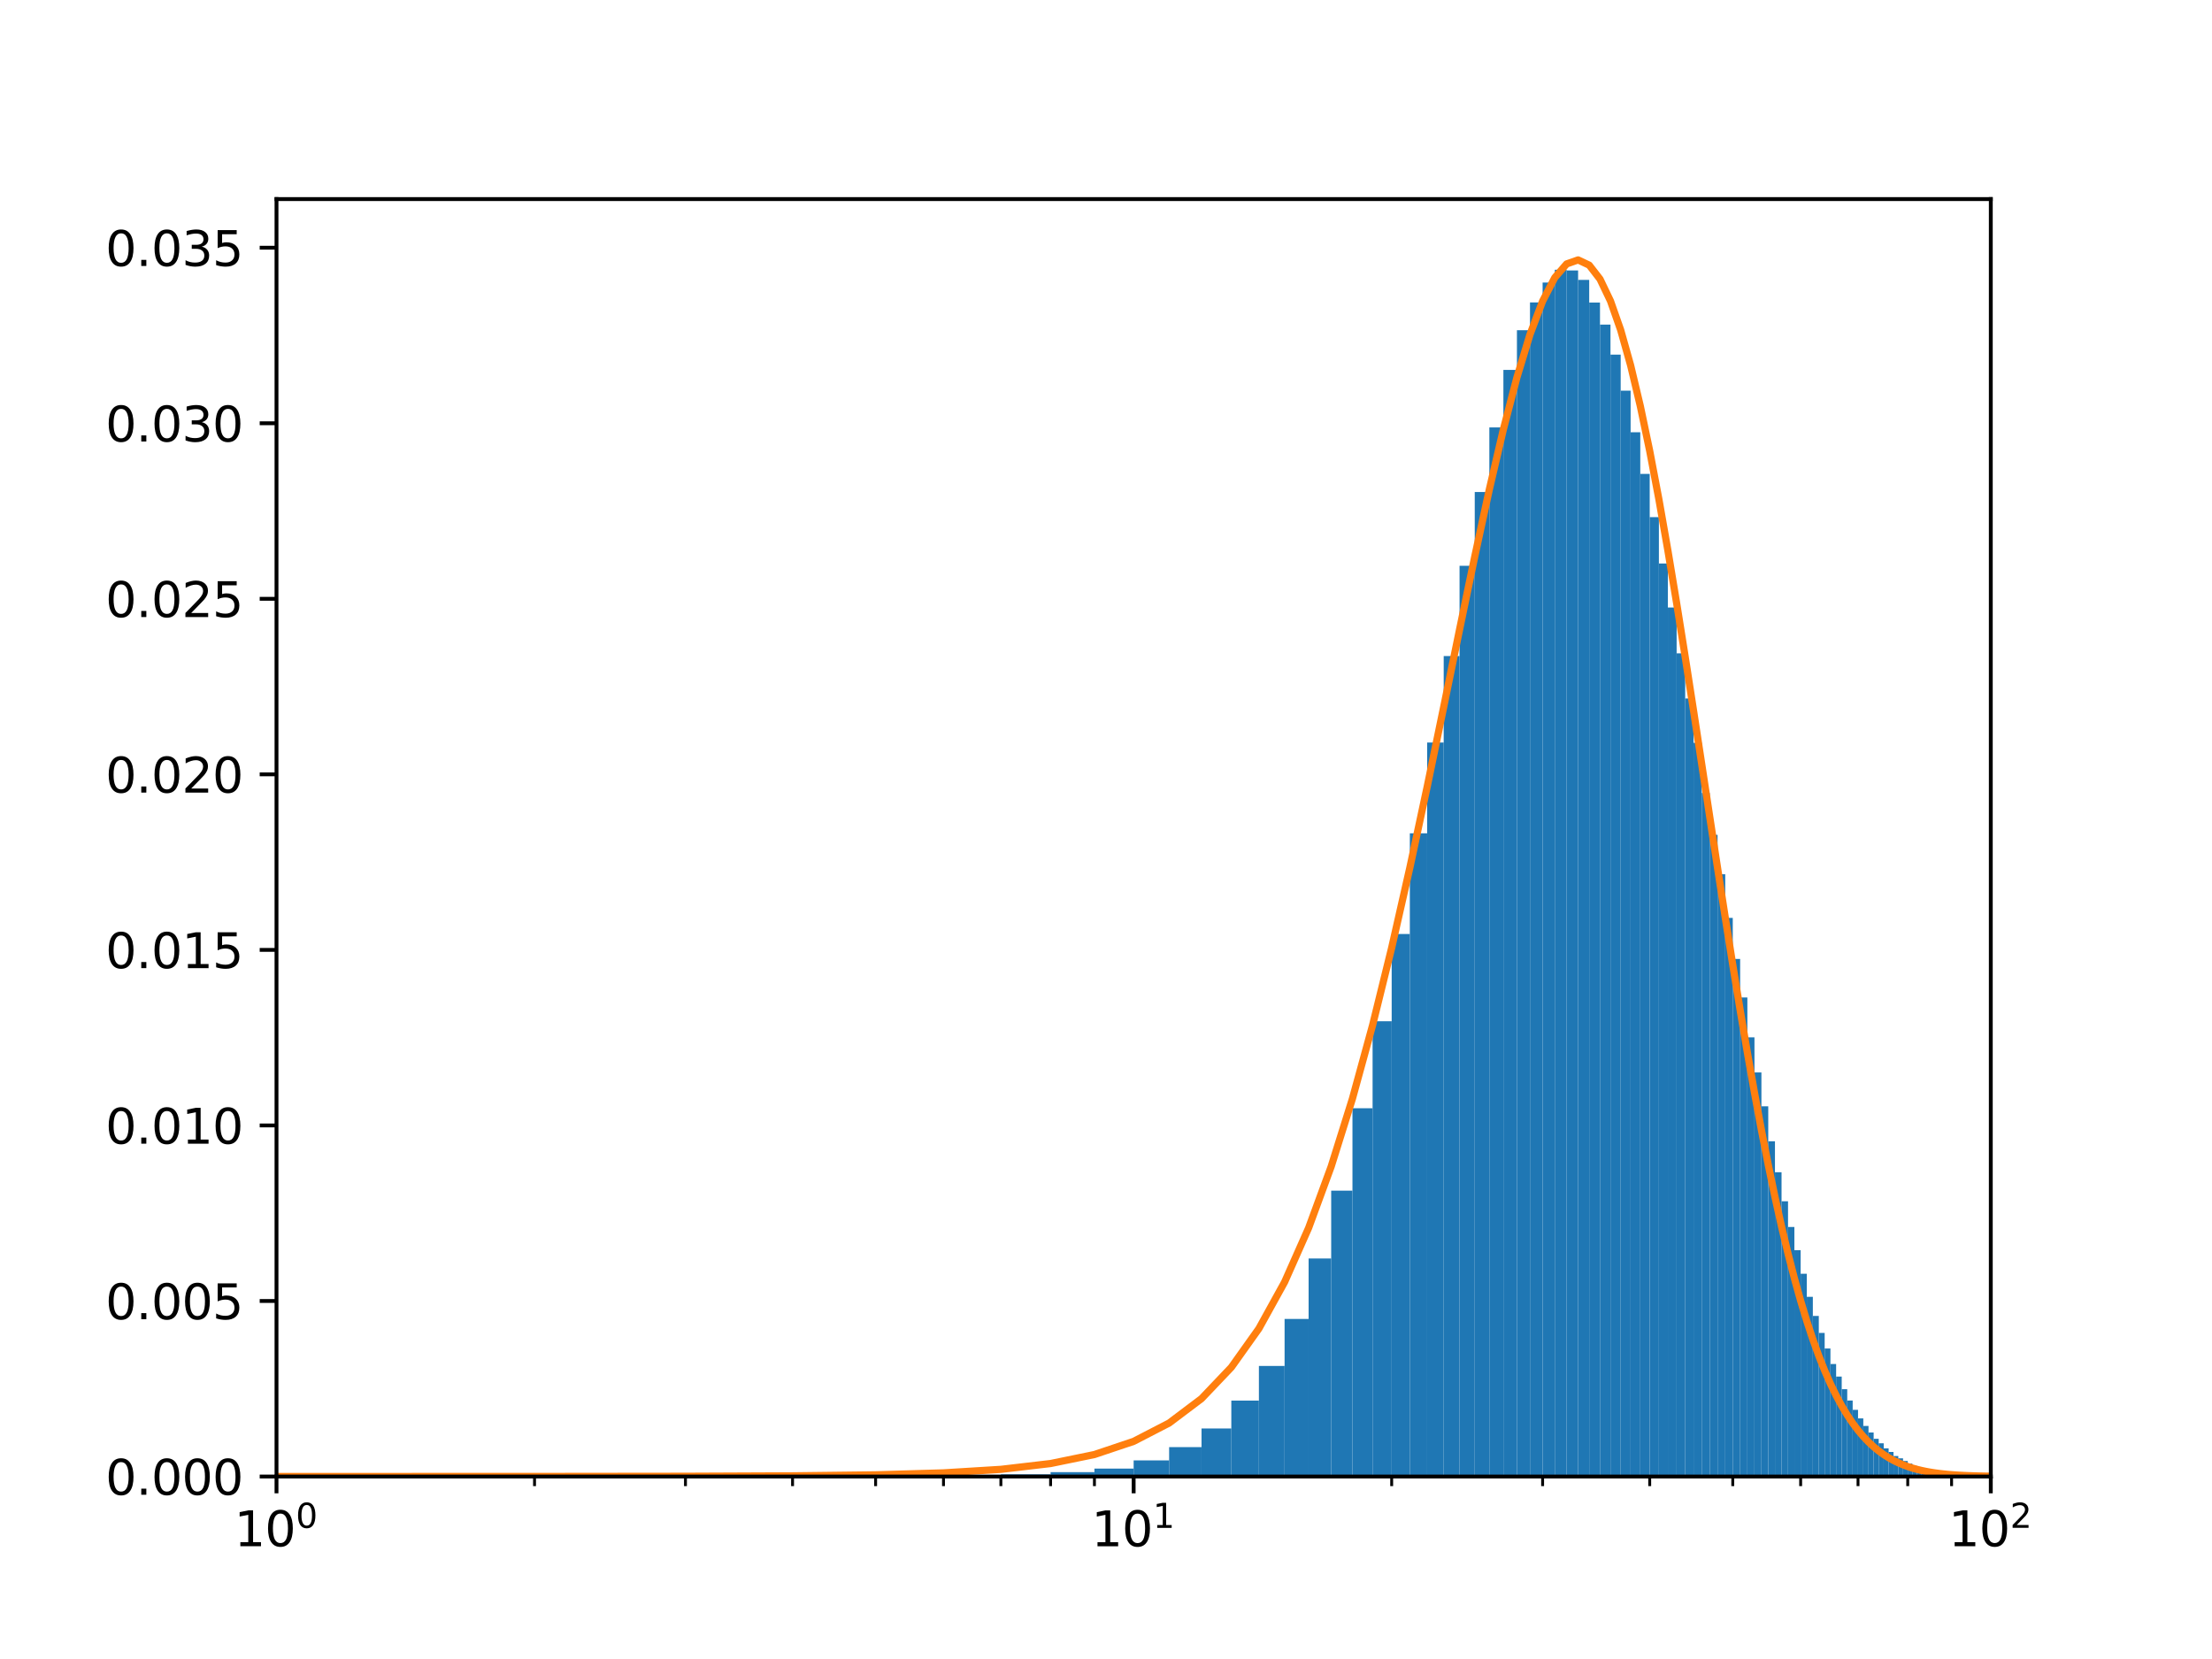 <?xml version="1.0" encoding="utf-8" standalone="no"?>
<!DOCTYPE svg PUBLIC "-//W3C//DTD SVG 1.1//EN"
  "http://www.w3.org/Graphics/SVG/1.1/DTD/svg11.dtd">
<svg height="345.6pt" version="1.1" viewBox="0 0 460.8 345.6" width="460.8pt" xmlns="http://www.w3.org/2000/svg" xmlns:xlink="http://www.w3.org/1999/xlink">
 <defs>
  <style type="text/css">*{stroke-linecap:butt;stroke-linejoin:round;}</style>
 </defs>
 <g id="figure_1">
  <g id="patch_1">
   <path d="M 0 345.6 
L 460.8 345.6 
L 460.8 0 
L 0 0 
z
" style="fill:#ffffff;"/>
  </g>
  <g id="axes_1">
   <g id="patch_2">
    <path d="M 57.6 307.584 
L 414.72 307.584 
L 414.72 41.472 
L 57.6 41.472 
z
" style="fill:#ffffff;"/>
   </g>
   <g id="patch_3">
    <path clip-path="url(#p3ab8bb7beb)" d="M 142.795 307.584 
L 165.104 307.584 
L 165.104 307.581 
L 142.795 307.581 
z
" style="fill:#1f77b4;"/>
   </g>
   <g id="patch_4">
    <path clip-path="url(#p3ab8bb7beb)" d="M 165.104 307.584 
L 182.408 307.584 
L 182.408 307.562 
L 165.104 307.562 
z
" style="fill:#1f77b4;"/>
   </g>
   <g id="patch_5">
    <path clip-path="url(#p3ab8bb7beb)" d="M 182.408 307.584 
L 196.547 307.584 
L 196.547 307.519 
L 182.408 307.519 
z
" style="fill:#1f77b4;"/>
   </g>
   <g id="patch_6">
    <path clip-path="url(#p3ab8bb7beb)" d="M 196.547 307.584 
L 208.501 307.584 
L 208.501 307.373 
L 196.547 307.373 
z
" style="fill:#1f77b4;"/>
   </g>
   <g id="patch_7">
    <path clip-path="url(#p3ab8bb7beb)" d="M 208.501 307.584 
L 218.856 307.584 
L 218.856 307.141 
L 208.501 307.141 
z
" style="fill:#1f77b4;"/>
   </g>
   <g id="patch_8">
    <path clip-path="url(#p3ab8bb7beb)" d="M 218.856 307.584 
L 227.99 307.584 
L 227.99 306.674 
L 218.856 306.674 
z
" style="fill:#1f77b4;"/>
   </g>
   <g id="patch_9">
    <path clip-path="url(#p3ab8bb7beb)" d="M 227.99 307.584 
L 236.16 307.584 
L 236.16 305.939 
L 227.99 305.939 
z
" style="fill:#1f77b4;"/>
   </g>
   <g id="patch_10">
    <path clip-path="url(#p3ab8bb7beb)" d="M 236.16 307.584 
L 243.551 307.584 
L 243.551 304.23 
L 236.16 304.23 
z
" style="fill:#1f77b4;"/>
   </g>
   <g id="patch_11">
    <path clip-path="url(#p3ab8bb7beb)" d="M 243.551 307.584 
L 250.299 307.584 
L 250.299 301.462 
L 243.551 301.462 
z
" style="fill:#1f77b4;"/>
   </g>
   <g id="patch_12">
    <path clip-path="url(#p3ab8bb7beb)" d="M 250.299 307.584 
L 256.506 307.584 
L 256.506 297.58 
L 250.299 297.58 
z
" style="fill:#1f77b4;"/>
   </g>
   <g id="patch_13">
    <path clip-path="url(#p3ab8bb7beb)" d="M 256.506 307.584 
L 262.253 307.584 
L 262.253 291.762 
L 256.506 291.762 
z
" style="fill:#1f77b4;"/>
   </g>
   <g id="patch_14">
    <path clip-path="url(#p3ab8bb7beb)" d="M 262.253 307.584 
L 267.603 307.584 
L 267.603 284.548 
L 262.253 284.548 
z
" style="fill:#1f77b4;"/>
   </g>
   <g id="patch_15">
    <path clip-path="url(#p3ab8bb7beb)" d="M 267.603 307.584 
L 272.608 307.584 
L 272.608 274.766 
L 267.603 274.766 
z
" style="fill:#1f77b4;"/>
   </g>
   <g id="patch_16">
    <path clip-path="url(#p3ab8bb7beb)" d="M 272.608 307.584 
L 277.309 307.584 
L 277.309 262.161 
L 272.608 262.161 
z
" style="fill:#1f77b4;"/>
   </g>
   <g id="patch_17">
    <path clip-path="url(#p3ab8bb7beb)" d="M 277.309 307.584 
L 281.741 307.584 
L 281.741 248.029 
L 277.309 248.029 
z
" style="fill:#1f77b4;"/>
   </g>
   <g id="patch_18">
    <path clip-path="url(#p3ab8bb7beb)" d="M 281.741 307.584 
L 285.934 307.584 
L 285.934 230.872 
L 281.741 230.872 
z
" style="fill:#1f77b4;"/>
   </g>
   <g id="patch_19">
    <path clip-path="url(#p3ab8bb7beb)" d="M 285.934 307.584 
L 289.912 307.584 
L 289.912 212.741 
L 285.934 212.741 
z
" style="fill:#1f77b4;"/>
   </g>
   <g id="patch_20">
    <path clip-path="url(#p3ab8bb7beb)" d="M 289.912 307.584 
L 293.695 307.584 
L 293.695 194.573 
L 289.912 194.573 
z
" style="fill:#1f77b4;"/>
   </g>
   <g id="patch_21">
    <path clip-path="url(#p3ab8bb7beb)" d="M 293.695 307.584 
L 297.303 307.584 
L 297.303 173.59 
L 293.695 173.59 
z
" style="fill:#1f77b4;"/>
   </g>
   <g id="patch_22">
    <path clip-path="url(#p3ab8bb7beb)" d="M 297.303 307.584 
L 300.75 307.584 
L 300.75 154.678 
L 297.303 154.678 
z
" style="fill:#1f77b4;"/>
   </g>
   <g id="patch_23">
    <path clip-path="url(#p3ab8bb7beb)" d="M 300.75 307.584 
L 304.051 307.584 
L 304.051 136.664 
L 300.75 136.664 
z
" style="fill:#1f77b4;"/>
   </g>
   <g id="patch_24">
    <path clip-path="url(#p3ab8bb7beb)" d="M 304.051 307.584 
L 307.216 307.584 
L 307.216 117.868 
L 304.051 117.868 
z
" style="fill:#1f77b4;"/>
   </g>
   <g id="patch_25">
    <path clip-path="url(#p3ab8bb7beb)" d="M 307.216 307.584 
L 310.258 307.584 
L 310.258 102.494 
L 307.216 102.494 
z
" style="fill:#1f77b4;"/>
   </g>
   <g id="patch_26">
    <path clip-path="url(#p3ab8bb7beb)" d="M 310.258 307.584 
L 313.184 307.584 
L 313.184 89.033 
L 310.258 89.033 
z
" style="fill:#1f77b4;"/>
   </g>
   <g id="patch_27">
    <path clip-path="url(#p3ab8bb7beb)" d="M 313.184 307.584 
L 316.005 307.584 
L 316.005 77.062 
L 313.184 77.062 
z
" style="fill:#1f77b4;"/>
   </g>
   <g id="patch_28">
    <path clip-path="url(#p3ab8bb7beb)" d="M 316.005 307.584 
L 318.726 307.584 
L 318.726 68.792 
L 316.005 68.792 
z
" style="fill:#1f77b4;"/>
   </g>
   <g id="patch_29">
    <path clip-path="url(#p3ab8bb7beb)" d="M 318.726 307.584 
L 321.355 307.584 
L 321.355 62.999 
L 318.726 62.999 
z
" style="fill:#1f77b4;"/>
   </g>
   <g id="patch_30">
    <path clip-path="url(#p3ab8bb7beb)" d="M 321.355 307.584 
L 323.898 307.584 
L 323.898 58.863 
L 321.355 58.863 
z
" style="fill:#1f77b4;"/>
   </g>
   <g id="patch_31">
    <path clip-path="url(#p3ab8bb7beb)" d="M 323.898 307.584 
L 326.36 307.584 
L 326.36 56.19 
L 323.898 56.19 
z
" style="fill:#1f77b4;"/>
   </g>
   <g id="patch_32">
    <path clip-path="url(#p3ab8bb7beb)" d="M 326.36 307.584 
L 328.746 307.584 
L 328.746 56.343 
L 326.36 56.343 
z
" style="fill:#1f77b4;"/>
   </g>
   <g id="patch_33">
    <path clip-path="url(#p3ab8bb7beb)" d="M 328.746 307.584 
L 331.061 307.584 
L 331.061 58.301 
L 328.746 58.301 
z
" style="fill:#1f77b4;"/>
   </g>
   <g id="patch_34">
    <path clip-path="url(#p3ab8bb7beb)" d="M 331.061 307.584 
L 333.309 307.584 
L 333.309 63.02 
L 331.061 63.02 
z
" style="fill:#1f77b4;"/>
   </g>
   <g id="patch_35">
    <path clip-path="url(#p3ab8bb7beb)" d="M 333.309 307.584 
L 335.493 307.584 
L 335.493 67.626 
L 333.309 67.626 
z
" style="fill:#1f77b4;"/>
   </g>
   <g id="patch_36">
    <path clip-path="url(#p3ab8bb7beb)" d="M 335.493 307.584 
L 337.618 307.584 
L 337.618 73.88 
L 335.493 73.88 
z
" style="fill:#1f77b4;"/>
   </g>
   <g id="patch_37">
    <path clip-path="url(#p3ab8bb7beb)" d="M 337.618 307.584 
L 339.686 307.584 
L 339.686 81.389 
L 337.618 81.389 
z
" style="fill:#1f77b4;"/>
   </g>
   <g id="patch_38">
    <path clip-path="url(#p3ab8bb7beb)" d="M 339.686 307.584 
L 341.7 307.584 
L 341.7 90.043 
L 339.686 90.043 
z
" style="fill:#1f77b4;"/>
   </g>
   <g id="patch_39">
    <path clip-path="url(#p3ab8bb7beb)" d="M 341.7 307.584 
L 343.664 307.584 
L 343.664 98.728 
L 341.7 98.728 
z
" style="fill:#1f77b4;"/>
   </g>
   <g id="patch_40">
    <path clip-path="url(#p3ab8bb7beb)" d="M 343.664 307.584 
L 345.579 307.584 
L 345.579 107.728 
L 343.664 107.728 
z
" style="fill:#1f77b4;"/>
   </g>
   <g id="patch_41">
    <path clip-path="url(#p3ab8bb7beb)" d="M 345.579 307.584 
L 347.447 307.584 
L 347.447 117.391 
L 345.579 117.391 
z
" style="fill:#1f77b4;"/>
   </g>
   <g id="patch_42">
    <path clip-path="url(#p3ab8bb7beb)" d="M 347.447 307.584 
L 349.272 307.584 
L 349.272 126.555 
L 347.447 126.555 
z
" style="fill:#1f77b4;"/>
   </g>
   <g id="patch_43">
    <path clip-path="url(#p3ab8bb7beb)" d="M 349.272 307.584 
L 351.055 307.584 
L 351.055 136.096 
L 349.272 136.096 
z
" style="fill:#1f77b4;"/>
   </g>
   <g id="patch_44">
    <path clip-path="url(#p3ab8bb7beb)" d="M 351.055 307.584 
L 352.798 307.584 
L 352.798 145.508 
L 351.055 145.508 
z
" style="fill:#1f77b4;"/>
   </g>
   <g id="patch_45">
    <path clip-path="url(#p3ab8bb7beb)" d="M 352.798 307.584 
L 354.502 307.584 
L 354.502 154.742 
L 352.798 154.742 
z
" style="fill:#1f77b4;"/>
   </g>
   <g id="patch_46">
    <path clip-path="url(#p3ab8bb7beb)" d="M 354.502 307.584 
L 356.17 307.584 
L 356.17 165.188 
L 354.502 165.188 
z
" style="fill:#1f77b4;"/>
   </g>
   <g id="patch_47">
    <path clip-path="url(#p3ab8bb7beb)" d="M 356.17 307.584 
L 357.802 307.584 
L 357.802 173.909 
L 356.17 173.909 
z
" style="fill:#1f77b4;"/>
   </g>
   <g id="patch_48">
    <path clip-path="url(#p3ab8bb7beb)" d="M 357.802 307.584 
L 359.401 307.584 
L 359.401 182.12 
L 357.802 182.12 
z
" style="fill:#1f77b4;"/>
   </g>
   <g id="patch_49">
    <path clip-path="url(#p3ab8bb7beb)" d="M 359.401 307.584 
L 360.968 307.584 
L 360.968 191.217 
L 359.401 191.217 
z
" style="fill:#1f77b4;"/>
   </g>
   <g id="patch_50">
    <path clip-path="url(#p3ab8bb7beb)" d="M 360.968 307.584 
L 362.504 307.584 
L 362.504 199.77 
L 360.968 199.77 
z
" style="fill:#1f77b4;"/>
   </g>
   <g id="patch_51">
    <path clip-path="url(#p3ab8bb7beb)" d="M 362.504 307.584 
L 364.01 307.584 
L 364.01 207.79 
L 362.504 207.79 
z
" style="fill:#1f77b4;"/>
   </g>
   <g id="patch_52">
    <path clip-path="url(#p3ab8bb7beb)" d="M 364.01 307.584 
L 365.487 307.584 
L 365.487 216.093 
L 364.01 216.093 
z
" style="fill:#1f77b4;"/>
   </g>
   <g id="patch_53">
    <path clip-path="url(#p3ab8bb7beb)" d="M 365.487 307.584 
L 366.936 307.584 
L 366.936 223.405 
L 365.487 223.405 
z
" style="fill:#1f77b4;"/>
   </g>
   <g id="patch_54">
    <path clip-path="url(#p3ab8bb7beb)" d="M 366.936 307.584 
L 368.359 307.584 
L 368.359 230.46 
L 366.936 230.46 
z
" style="fill:#1f77b4;"/>
   </g>
   <g id="patch_55">
    <path clip-path="url(#p3ab8bb7beb)" d="M 368.359 307.584 
L 369.756 307.584 
L 369.756 237.749 
L 368.359 237.749 
z
" style="fill:#1f77b4;"/>
   </g>
   <g id="patch_56">
    <path clip-path="url(#p3ab8bb7beb)" d="M 369.756 307.584 
L 371.129 307.584 
L 371.129 244.201 
L 369.756 244.201 
z
" style="fill:#1f77b4;"/>
   </g>
   <g id="patch_57">
    <path clip-path="url(#p3ab8bb7beb)" d="M 371.129 307.584 
L 372.478 307.584 
L 372.478 250.243 
L 371.129 250.243 
z
" style="fill:#1f77b4;"/>
   </g>
   <g id="patch_58">
    <path clip-path="url(#p3ab8bb7beb)" d="M 372.478 307.584 
L 373.803 307.584 
L 373.803 255.609 
L 372.478 255.609 
z
" style="fill:#1f77b4;"/>
   </g>
   <g id="patch_59">
    <path clip-path="url(#p3ab8bb7beb)" d="M 373.803 307.584 
L 375.107 307.584 
L 375.107 260.433 
L 373.803 260.433 
z
" style="fill:#1f77b4;"/>
   </g>
   <g id="patch_60">
    <path clip-path="url(#p3ab8bb7beb)" d="M 375.107 307.584 
L 376.388 307.584 
L 376.388 265.352 
L 375.107 265.352 
z
" style="fill:#1f77b4;"/>
   </g>
   <g id="patch_61">
    <path clip-path="url(#p3ab8bb7beb)" d="M 376.388 307.584 
L 377.649 307.584 
L 377.649 270.152 
L 376.388 270.152 
z
" style="fill:#1f77b4;"/>
   </g>
   <g id="patch_62">
    <path clip-path="url(#p3ab8bb7beb)" d="M 377.649 307.584 
L 378.89 307.584 
L 378.89 274.133 
L 377.649 274.133 
z
" style="fill:#1f77b4;"/>
   </g>
   <g id="patch_63">
    <path clip-path="url(#p3ab8bb7beb)" d="M 378.89 307.584 
L 380.111 307.584 
L 380.111 277.675 
L 378.89 277.675 
z
" style="fill:#1f77b4;"/>
   </g>
   <g id="patch_64">
    <path clip-path="url(#p3ab8bb7beb)" d="M 380.111 307.584 
L 381.314 307.584 
L 381.314 280.911 
L 380.111 280.911 
z
" style="fill:#1f77b4;"/>
   </g>
   <g id="patch_65">
    <path clip-path="url(#p3ab8bb7beb)" d="M 381.314 307.584 
L 382.498 307.584 
L 382.498 284.149 
L 381.314 284.149 
z
" style="fill:#1f77b4;"/>
   </g>
   <g id="patch_66">
    <path clip-path="url(#p3ab8bb7beb)" d="M 382.498 307.584 
L 383.664 307.584 
L 383.664 286.771 
L 382.498 286.771 
z
" style="fill:#1f77b4;"/>
   </g>
   <g id="patch_67">
    <path clip-path="url(#p3ab8bb7beb)" d="M 383.664 307.584 
L 384.813 307.584 
L 384.813 289.389 
L 383.664 289.389 
z
" style="fill:#1f77b4;"/>
   </g>
   <g id="patch_68">
    <path clip-path="url(#p3ab8bb7beb)" d="M 384.813 307.584 
L 385.945 307.584 
L 385.945 291.752 
L 384.813 291.752 
z
" style="fill:#1f77b4;"/>
   </g>
   <g id="patch_69">
    <path clip-path="url(#p3ab8bb7beb)" d="M 385.945 307.584 
L 387.061 307.584 
L 387.061 293.695 
L 385.945 293.695 
z
" style="fill:#1f77b4;"/>
   </g>
   <g id="patch_70">
    <path clip-path="url(#p3ab8bb7beb)" d="M 387.061 307.584 
L 388.161 307.584 
L 388.161 295.474 
L 387.061 295.474 
z
" style="fill:#1f77b4;"/>
   </g>
   <g id="patch_71">
    <path clip-path="url(#p3ab8bb7beb)" d="M 388.161 307.584 
L 389.245 307.584 
L 389.245 297.054 
L 388.161 297.054 
z
" style="fill:#1f77b4;"/>
   </g>
   <g id="patch_72">
    <path clip-path="url(#p3ab8bb7beb)" d="M 389.245 307.584 
L 390.315 307.584 
L 390.315 298.416 
L 389.245 298.416 
z
" style="fill:#1f77b4;"/>
   </g>
   <g id="patch_73">
    <path clip-path="url(#p3ab8bb7beb)" d="M 390.315 307.584 
L 391.37 307.584 
L 391.37 299.732 
L 390.315 299.732 
z
" style="fill:#1f77b4;"/>
   </g>
   <g id="patch_74">
    <path clip-path="url(#p3ab8bb7beb)" d="M 391.37 307.584 
L 392.411 307.584 
L 392.411 300.664 
L 391.37 300.664 
z
" style="fill:#1f77b4;"/>
   </g>
   <g id="patch_75">
    <path clip-path="url(#p3ab8bb7beb)" d="M 392.411 307.584 
L 393.438 307.584 
L 393.438 301.715 
L 392.411 301.715 
z
" style="fill:#1f77b4;"/>
   </g>
   <g id="patch_76">
    <path clip-path="url(#p3ab8bb7beb)" d="M 393.438 307.584 
L 394.452 307.584 
L 394.452 302.465 
L 393.438 302.465 
z
" style="fill:#1f77b4;"/>
   </g>
   <g id="patch_77">
    <path clip-path="url(#p3ab8bb7beb)" d="M 394.452 307.584 
L 395.452 307.584 
L 395.452 303.314 
L 394.452 303.314 
z
" style="fill:#1f77b4;"/>
   </g>
   <g id="patch_78">
    <path clip-path="url(#p3ab8bb7beb)" d="M 395.452 307.584 
L 396.44 307.584 
L 396.44 303.794 
L 395.452 303.794 
z
" style="fill:#1f77b4;"/>
   </g>
   <g id="patch_79">
    <path clip-path="url(#p3ab8bb7beb)" d="M 396.44 307.584 
L 397.416 307.584 
L 397.416 304.355 
L 396.44 304.355 
z
" style="fill:#1f77b4;"/>
   </g>
   <g id="patch_80">
    <path clip-path="url(#p3ab8bb7beb)" d="M 397.416 307.584 
L 398.379 307.584 
L 398.379 304.891 
L 397.416 304.891 
z
" style="fill:#1f77b4;"/>
   </g>
   <g id="patch_81">
    <path clip-path="url(#p3ab8bb7beb)" d="M 398.379 307.584 
L 399.331 307.584 
L 399.331 305.367 
L 398.379 305.367 
z
" style="fill:#1f77b4;"/>
   </g>
   <g id="patch_82">
    <path clip-path="url(#p3ab8bb7beb)" d="M 399.331 307.584 
L 400.271 307.584 
L 400.271 305.663 
L 399.331 305.663 
z
" style="fill:#1f77b4;"/>
   </g>
   <g id="patch_83">
    <path clip-path="url(#p3ab8bb7beb)" d="M 400.271 307.584 
L 401.199 307.584 
L 401.199 305.961 
L 400.271 305.961 
z
" style="fill:#1f77b4;"/>
   </g>
   <g id="patch_84">
    <path clip-path="url(#p3ab8bb7beb)" d="M 401.199 307.584 
L 402.117 307.584 
L 402.117 306.149 
L 401.199 306.149 
z
" style="fill:#1f77b4;"/>
   </g>
   <g id="patch_85">
    <path clip-path="url(#p3ab8bb7beb)" d="M 402.117 307.584 
L 403.024 307.584 
L 403.024 306.442 
L 402.117 306.442 
z
" style="fill:#1f77b4;"/>
   </g>
   <g id="patch_86">
    <path clip-path="url(#p3ab8bb7beb)" d="M 403.024 307.584 
L 403.921 307.584 
L 403.921 306.62 
L 403.024 306.62 
z
" style="fill:#1f77b4;"/>
   </g>
   <g id="patch_87">
    <path clip-path="url(#p3ab8bb7beb)" d="M 403.921 307.584 
L 404.807 307.584 
L 404.807 306.762 
L 403.921 306.762 
z
" style="fill:#1f77b4;"/>
   </g>
   <g id="patch_88">
    <path clip-path="url(#p3ab8bb7beb)" d="M 404.807 307.584 
L 405.683 307.584 
L 405.683 306.895 
L 404.807 306.895 
z
" style="fill:#1f77b4;"/>
   </g>
   <g id="patch_89">
    <path clip-path="url(#p3ab8bb7beb)" d="M 405.683 307.584 
L 406.55 307.584 
L 406.55 306.928 
L 405.683 306.928 
z
" style="fill:#1f77b4;"/>
   </g>
   <g id="patch_90">
    <path clip-path="url(#p3ab8bb7beb)" d="M 406.55 307.584 
L 407.406 307.584 
L 407.406 307.106 
L 406.55 307.106 
z
" style="fill:#1f77b4;"/>
   </g>
   <g id="patch_91">
    <path clip-path="url(#p3ab8bb7beb)" d="M 407.406 307.584 
L 408.254 307.584 
L 408.254 307.178 
L 407.406 307.178 
z
" style="fill:#1f77b4;"/>
   </g>
   <g id="patch_92">
    <path clip-path="url(#p3ab8bb7beb)" d="M 408.254 307.584 
L 409.092 307.584 
L 409.092 307.232 
L 408.254 307.232 
z
" style="fill:#1f77b4;"/>
   </g>
   <g id="patch_93">
    <path clip-path="url(#p3ab8bb7beb)" d="M 409.092 307.584 
L 409.922 307.584 
L 409.922 307.299 
L 409.092 307.299 
z
" style="fill:#1f77b4;"/>
   </g>
   <g id="patch_94">
    <path clip-path="url(#p3ab8bb7beb)" d="M 409.922 307.584 
L 410.742 307.584 
L 410.742 307.353 
L 409.922 307.353 
z
" style="fill:#1f77b4;"/>
   </g>
   <g id="patch_95">
    <path clip-path="url(#p3ab8bb7beb)" d="M 410.742 307.584 
L 411.554 307.584 
L 411.554 307.398 
L 410.742 307.398 
z
" style="fill:#1f77b4;"/>
   </g>
   <g id="patch_96">
    <path clip-path="url(#p3ab8bb7beb)" d="M 411.554 307.584 
L 412.358 307.584 
L 412.358 307.451 
L 411.554 307.451 
z
" style="fill:#1f77b4;"/>
   </g>
   <g id="patch_97">
    <path clip-path="url(#p3ab8bb7beb)" d="M 412.358 307.584 
L 413.153 307.584 
L 413.153 307.453 
L 412.358 307.453 
z
" style="fill:#1f77b4;"/>
   </g>
   <g id="patch_98">
    <path clip-path="url(#p3ab8bb7beb)" d="M 413.153 307.584 
L 413.941 307.584 
L 413.941 307.481 
L 413.153 307.481 
z
" style="fill:#1f77b4;"/>
   </g>
   <g id="patch_99">
    <path clip-path="url(#p3ab8bb7beb)" d="M 413.941 307.584 
L 414.72 307.584 
L 414.72 307.51 
L 413.941 307.51 
z
" style="fill:#1f77b4;"/>
   </g>
   <g id="patch_100">
    <path clip-path="url(#p3ab8bb7beb)" d="M 414.72 307.584 
L 415.492 307.584 
L 415.492 307.512 
L 414.72 307.512 
z
" style="fill:#1f77b4;"/>
   </g>
   <g id="patch_101">
    <path clip-path="url(#p3ab8bb7beb)" d="M 415.492 307.584 
L 416.256 307.584 
L 416.256 307.531 
L 415.492 307.531 
z
" style="fill:#1f77b4;"/>
   </g>
   <g id="patch_102">
    <path clip-path="url(#p3ab8bb7beb)" d="M 416.256 307.584 
L 417.012 307.584 
L 417.012 307.533 
L 416.256 307.533 
z
" style="fill:#1f77b4;"/>
   </g>
   <g id="patch_103">
    <path clip-path="url(#p3ab8bb7beb)" d="M 417.012 307.584 
L 417.761 307.584 
L 417.761 307.541 
L 417.012 307.541 
z
" style="fill:#1f77b4;"/>
   </g>
   <g id="patch_104">
    <path clip-path="url(#p3ab8bb7beb)" d="M 417.761 307.584 
L 418.504 307.584 
L 418.504 307.554 
L 417.761 307.554 
z
" style="fill:#1f77b4;"/>
   </g>
   <g id="patch_105">
    <path clip-path="url(#p3ab8bb7beb)" d="M 418.504 307.584 
L 419.239 307.584 
L 419.239 307.555 
L 418.504 307.555 
z
" style="fill:#1f77b4;"/>
   </g>
   <g id="patch_106">
    <path clip-path="url(#p3ab8bb7beb)" d="M 419.239 307.584 
L 419.967 307.584 
L 419.967 307.564 
L 419.239 307.564 
z
" style="fill:#1f77b4;"/>
   </g>
   <g id="patch_107">
    <path clip-path="url(#p3ab8bb7beb)" d="M 419.967 307.584 
L 420.688 307.584 
L 420.688 307.567 
L 419.967 307.567 
z
" style="fill:#1f77b4;"/>
   </g>
   <g id="patch_108">
    <path clip-path="url(#p3ab8bb7beb)" d="M 420.688 307.584 
L 421.403 307.584 
L 421.403 307.568 
L 420.688 307.568 
z
" style="fill:#1f77b4;"/>
   </g>
   <g id="patch_109">
    <path clip-path="url(#p3ab8bb7beb)" d="M 421.403 307.584 
L 422.111 307.584 
L 422.111 307.57 
L 421.403 307.57 
z
" style="fill:#1f77b4;"/>
   </g>
   <g id="patch_110">
    <path clip-path="url(#p3ab8bb7beb)" d="M 422.111 307.584 
L 422.813 307.584 
L 422.813 307.574 
L 422.111 307.574 
z
" style="fill:#1f77b4;"/>
   </g>
   <g id="patch_111">
    <path clip-path="url(#p3ab8bb7beb)" d="M 422.813 307.584 
L 423.508 307.584 
L 423.508 307.577 
L 422.813 307.577 
z
" style="fill:#1f77b4;"/>
   </g>
   <g id="patch_112">
    <path clip-path="url(#p3ab8bb7beb)" d="M 423.508 307.584 
L 424.198 307.584 
L 424.198 307.577 
L 423.508 307.577 
z
" style="fill:#1f77b4;"/>
   </g>
   <g id="patch_113">
    <path clip-path="url(#p3ab8bb7beb)" d="M 424.198 307.584 
L 424.881 307.584 
L 424.881 307.578 
L 424.198 307.578 
z
" style="fill:#1f77b4;"/>
   </g>
   <g id="patch_114">
    <path clip-path="url(#p3ab8bb7beb)" d="M 424.881 307.584 
L 425.558 307.584 
L 425.558 307.579 
L 424.881 307.579 
z
" style="fill:#1f77b4;"/>
   </g>
   <g id="patch_115">
    <path clip-path="url(#p3ab8bb7beb)" d="M 425.558 307.584 
L 426.23 307.584 
L 426.23 307.582 
L 425.558 307.582 
z
" style="fill:#1f77b4;"/>
   </g>
   <g id="patch_116">
    <path clip-path="url(#p3ab8bb7beb)" d="M 426.23 307.584 
L 426.895 307.584 
L 426.895 307.581 
L 426.23 307.581 
z
" style="fill:#1f77b4;"/>
   </g>
   <g id="patch_117">
    <path clip-path="url(#p3ab8bb7beb)" d="M 426.895 307.584 
L 427.555 307.584 
L 427.555 307.582 
L 426.895 307.582 
z
" style="fill:#1f77b4;"/>
   </g>
   <g id="patch_118">
    <path clip-path="url(#p3ab8bb7beb)" d="M 427.555 307.584 
L 428.21 307.584 
L 428.21 307.583 
L 427.555 307.583 
z
" style="fill:#1f77b4;"/>
   </g>
   <g id="patch_119">
    <path clip-path="url(#p3ab8bb7beb)" d="M 428.21 307.584 
L 428.859 307.584 
L 428.859 307.582 
L 428.21 307.582 
z
" style="fill:#1f77b4;"/>
   </g>
   <g id="patch_120">
    <path clip-path="url(#p3ab8bb7beb)" d="M 428.859 307.584 
L 429.502 307.584 
L 429.502 307.583 
L 428.859 307.583 
z
" style="fill:#1f77b4;"/>
   </g>
   <g id="patch_121">
    <path clip-path="url(#p3ab8bb7beb)" d="M 429.502 307.584 
L 430.14 307.584 
L 430.14 307.583 
L 429.502 307.583 
z
" style="fill:#1f77b4;"/>
   </g>
   <g id="patch_122">
    <path clip-path="url(#p3ab8bb7beb)" d="M 430.14 307.584 
L 430.773 307.584 
L 430.773 307.582 
L 430.14 307.582 
z
" style="fill:#1f77b4;"/>
   </g>
   <g id="patch_123">
    <path clip-path="url(#p3ab8bb7beb)" d="M 430.773 307.584 
L 431.401 307.584 
L 431.401 307.583 
L 430.773 307.583 
z
" style="fill:#1f77b4;"/>
   </g>
   <g id="patch_124">
    <path clip-path="url(#p3ab8bb7beb)" d="M 431.401 307.584 
L 432.024 307.584 
L 432.024 307.583 
L 431.401 307.583 
z
" style="fill:#1f77b4;"/>
   </g>
   <g id="patch_125">
    <path clip-path="url(#p3ab8bb7beb)" d="M 432.024 307.584 
L 432.642 307.584 
L 432.642 307.582 
L 432.024 307.582 
z
" style="fill:#1f77b4;"/>
   </g>
   <g id="patch_126">
    <path clip-path="url(#p3ab8bb7beb)" d="M 432.642 307.584 
L 433.255 307.584 
L 433.255 307.584 
L 432.642 307.584 
z
" style="fill:#1f77b4;"/>
   </g>
   <g id="patch_127">
    <path clip-path="url(#p3ab8bb7beb)" d="M 433.255 307.584 
L 433.863 307.584 
L 433.863 307.582 
L 433.255 307.582 
z
" style="fill:#1f77b4;"/>
   </g>
   <g id="matplotlib.axis_1">
    <g id="xtick_1">
     <g id="line2d_1">
      <defs>
       <path d="M 0 0 
L 0 3.5 
" id="mbe1ec7d197" style="stroke:#000000;stroke-width:0.8;"/>
      </defs>
      <g>
       <use style="stroke:#000000;stroke-width:0.8;" x="57.6" xlink:href="#mbe1ec7d197" y="307.584"/>
      </g>
     </g>
     <g id="text_1">
      <!-- $\mathdefault{10^{0}}$ -->
      <g transform="translate(48.8 322.182)scale(0.1 -0.1)">
       <defs>
        <path d="M 794 531 
L 1825 531 
L 1825 4091 
L 703 3866 
L 703 4441 
L 1819 4666 
L 2450 4666 
L 2450 531 
L 3481 531 
L 3481 0 
L 794 0 
L 794 531 
z
" id="DejaVuSans-31" transform="scale(0.016)"/>
        <path d="M 2034 4250 
Q 1547 4250 1301 3770 
Q 1056 3291 1056 2328 
Q 1056 1369 1301 889 
Q 1547 409 2034 409 
Q 2525 409 2770 889 
Q 3016 1369 3016 2328 
Q 3016 3291 2770 3770 
Q 2525 4250 2034 4250 
z
M 2034 4750 
Q 2819 4750 3233 4129 
Q 3647 3509 3647 2328 
Q 3647 1150 3233 529 
Q 2819 -91 2034 -91 
Q 1250 -91 836 529 
Q 422 1150 422 2328 
Q 422 3509 836 4129 
Q 1250 4750 2034 4750 
z
" id="DejaVuSans-30" transform="scale(0.016)"/>
       </defs>
       <use transform="translate(0 0.766)" xlink:href="#DejaVuSans-31"/>
       <use transform="translate(63.623 0.766)" xlink:href="#DejaVuSans-30"/>
       <use transform="translate(128.203 39.047)scale(0.7)" xlink:href="#DejaVuSans-30"/>
      </g>
     </g>
    </g>
    <g id="xtick_2">
     <g id="line2d_2">
      <g>
       <use style="stroke:#000000;stroke-width:0.8;" x="236.16" xlink:href="#mbe1ec7d197" y="307.584"/>
      </g>
     </g>
     <g id="text_2">
      <!-- $\mathdefault{10^{1}}$ -->
      <g transform="translate(227.36 322.182)scale(0.1 -0.1)">
       <use transform="translate(0 0.684)" xlink:href="#DejaVuSans-31"/>
       <use transform="translate(63.623 0.684)" xlink:href="#DejaVuSans-30"/>
       <use transform="translate(128.203 38.966)scale(0.7)" xlink:href="#DejaVuSans-31"/>
      </g>
     </g>
    </g>
    <g id="xtick_3">
     <g id="line2d_3">
      <g>
       <use style="stroke:#000000;stroke-width:0.8;" x="414.72" xlink:href="#mbe1ec7d197" y="307.584"/>
      </g>
     </g>
     <g id="text_3">
      <!-- $\mathdefault{10^{2}}$ -->
      <g transform="translate(405.92 322.182)scale(0.1 -0.1)">
       <defs>
        <path d="M 1228 531 
L 3431 531 
L 3431 0 
L 469 0 
L 469 531 
Q 828 903 1448 1529 
Q 2069 2156 2228 2338 
Q 2531 2678 2651 2914 
Q 2772 3150 2772 3378 
Q 2772 3750 2511 3984 
Q 2250 4219 1831 4219 
Q 1534 4219 1204 4116 
Q 875 4013 500 3803 
L 500 4441 
Q 881 4594 1212 4672 
Q 1544 4750 1819 4750 
Q 2544 4750 2975 4387 
Q 3406 4025 3406 3419 
Q 3406 3131 3298 2873 
Q 3191 2616 2906 2266 
Q 2828 2175 2409 1742 
Q 1991 1309 1228 531 
z
" id="DejaVuSans-32" transform="scale(0.016)"/>
       </defs>
       <use transform="translate(0 0.766)" xlink:href="#DejaVuSans-31"/>
       <use transform="translate(63.623 0.766)" xlink:href="#DejaVuSans-30"/>
       <use transform="translate(128.203 39.047)scale(0.7)" xlink:href="#DejaVuSans-32"/>
      </g>
     </g>
    </g>
    <g id="xtick_4">
     <g id="line2d_4">
      <defs>
       <path d="M 0 0 
L 0 2 
" id="m073b8ff37d" style="stroke:#000000;stroke-width:0.6;"/>
      </defs>
      <g>
       <use style="stroke:#000000;stroke-width:0.6;" x="111.352" xlink:href="#m073b8ff37d" y="307.584"/>
      </g>
     </g>
    </g>
    <g id="xtick_5">
     <g id="line2d_5">
      <g>
       <use style="stroke:#000000;stroke-width:0.6;" x="142.795" xlink:href="#m073b8ff37d" y="307.584"/>
      </g>
     </g>
    </g>
    <g id="xtick_6">
     <g id="line2d_6">
      <g>
       <use style="stroke:#000000;stroke-width:0.6;" x="165.104" xlink:href="#m073b8ff37d" y="307.584"/>
      </g>
     </g>
    </g>
    <g id="xtick_7">
     <g id="line2d_7">
      <g>
       <use style="stroke:#000000;stroke-width:0.6;" x="182.408" xlink:href="#m073b8ff37d" y="307.584"/>
      </g>
     </g>
    </g>
    <g id="xtick_8">
     <g id="line2d_8">
      <g>
       <use style="stroke:#000000;stroke-width:0.6;" x="196.547" xlink:href="#m073b8ff37d" y="307.584"/>
      </g>
     </g>
    </g>
    <g id="xtick_9">
     <g id="line2d_9">
      <g>
       <use style="stroke:#000000;stroke-width:0.6;" x="208.501" xlink:href="#m073b8ff37d" y="307.584"/>
      </g>
     </g>
    </g>
    <g id="xtick_10">
     <g id="line2d_10">
      <g>
       <use style="stroke:#000000;stroke-width:0.6;" x="218.856" xlink:href="#m073b8ff37d" y="307.584"/>
      </g>
     </g>
    </g>
    <g id="xtick_11">
     <g id="line2d_11">
      <g>
       <use style="stroke:#000000;stroke-width:0.6;" x="227.99" xlink:href="#m073b8ff37d" y="307.584"/>
      </g>
     </g>
    </g>
    <g id="xtick_12">
     <g id="line2d_12">
      <g>
       <use style="stroke:#000000;stroke-width:0.6;" x="289.912" xlink:href="#m073b8ff37d" y="307.584"/>
      </g>
     </g>
    </g>
    <g id="xtick_13">
     <g id="line2d_13">
      <g>
       <use style="stroke:#000000;stroke-width:0.6;" x="321.355" xlink:href="#m073b8ff37d" y="307.584"/>
      </g>
     </g>
    </g>
    <g id="xtick_14">
     <g id="line2d_14">
      <g>
       <use style="stroke:#000000;stroke-width:0.6;" x="343.664" xlink:href="#m073b8ff37d" y="307.584"/>
      </g>
     </g>
    </g>
    <g id="xtick_15">
     <g id="line2d_15">
      <g>
       <use style="stroke:#000000;stroke-width:0.6;" x="360.968" xlink:href="#m073b8ff37d" y="307.584"/>
      </g>
     </g>
    </g>
    <g id="xtick_16">
     <g id="line2d_16">
      <g>
       <use style="stroke:#000000;stroke-width:0.6;" x="375.107" xlink:href="#m073b8ff37d" y="307.584"/>
      </g>
     </g>
    </g>
    <g id="xtick_17">
     <g id="line2d_17">
      <g>
       <use style="stroke:#000000;stroke-width:0.6;" x="387.061" xlink:href="#m073b8ff37d" y="307.584"/>
      </g>
     </g>
    </g>
    <g id="xtick_18">
     <g id="line2d_18">
      <g>
       <use style="stroke:#000000;stroke-width:0.6;" x="397.416" xlink:href="#m073b8ff37d" y="307.584"/>
      </g>
     </g>
    </g>
    <g id="xtick_19">
     <g id="line2d_19">
      <g>
       <use style="stroke:#000000;stroke-width:0.6;" x="406.55" xlink:href="#m073b8ff37d" y="307.584"/>
      </g>
     </g>
    </g>
   </g>
   <g id="matplotlib.axis_2">
    <g id="ytick_1">
     <g id="line2d_20">
      <defs>
       <path d="M 0 0 
L -3.5 0 
" id="m46c54b7436" style="stroke:#000000;stroke-width:0.8;"/>
      </defs>
      <g>
       <use style="stroke:#000000;stroke-width:0.8;" x="57.6" xlink:href="#m46c54b7436" y="307.584"/>
      </g>
     </g>
     <g id="text_4">
      <!-- 0.000 -->
      <g transform="translate(21.972 311.383)scale(0.1 -0.1)">
       <defs>
        <path d="M 684 794 
L 1344 794 
L 1344 0 
L 684 0 
L 684 794 
z
" id="DejaVuSans-2e" transform="scale(0.016)"/>
       </defs>
       <use xlink:href="#DejaVuSans-30"/>
       <use x="63.623" xlink:href="#DejaVuSans-2e"/>
       <use x="95.41" xlink:href="#DejaVuSans-30"/>
       <use x="159.033" xlink:href="#DejaVuSans-30"/>
       <use x="222.656" xlink:href="#DejaVuSans-30"/>
      </g>
     </g>
    </g>
    <g id="ytick_2">
     <g id="line2d_21">
      <g>
       <use style="stroke:#000000;stroke-width:0.8;" x="57.6" xlink:href="#m46c54b7436" y="271.016"/>
      </g>
     </g>
     <g id="text_5">
      <!-- 0.005 -->
      <g transform="translate(21.972 274.815)scale(0.1 -0.1)">
       <defs>
        <path d="M 691 4666 
L 3169 4666 
L 3169 4134 
L 1269 4134 
L 1269 2991 
Q 1406 3038 1543 3061 
Q 1681 3084 1819 3084 
Q 2600 3084 3056 2656 
Q 3513 2228 3513 1497 
Q 3513 744 3044 326 
Q 2575 -91 1722 -91 
Q 1428 -91 1123 -41 
Q 819 9 494 109 
L 494 744 
Q 775 591 1075 516 
Q 1375 441 1709 441 
Q 2250 441 2565 725 
Q 2881 1009 2881 1497 
Q 2881 1984 2565 2268 
Q 2250 2553 1709 2553 
Q 1456 2553 1204 2497 
Q 953 2441 691 2322 
L 691 4666 
z
" id="DejaVuSans-35" transform="scale(0.016)"/>
       </defs>
       <use xlink:href="#DejaVuSans-30"/>
       <use x="63.623" xlink:href="#DejaVuSans-2e"/>
       <use x="95.41" xlink:href="#DejaVuSans-30"/>
       <use x="159.033" xlink:href="#DejaVuSans-30"/>
       <use x="222.656" xlink:href="#DejaVuSans-35"/>
      </g>
     </g>
    </g>
    <g id="ytick_3">
     <g id="line2d_22">
      <g>
       <use style="stroke:#000000;stroke-width:0.8;" x="57.6" xlink:href="#m46c54b7436" y="234.447"/>
      </g>
     </g>
     <g id="text_6">
      <!-- 0.010 -->
      <g transform="translate(21.972 238.247)scale(0.1 -0.1)">
       <use xlink:href="#DejaVuSans-30"/>
       <use x="63.623" xlink:href="#DejaVuSans-2e"/>
       <use x="95.41" xlink:href="#DejaVuSans-30"/>
       <use x="159.033" xlink:href="#DejaVuSans-31"/>
       <use x="222.656" xlink:href="#DejaVuSans-30"/>
      </g>
     </g>
    </g>
    <g id="ytick_4">
     <g id="line2d_23">
      <g>
       <use style="stroke:#000000;stroke-width:0.8;" x="57.6" xlink:href="#m46c54b7436" y="197.879"/>
      </g>
     </g>
     <g id="text_7">
      <!-- 0.015 -->
      <g transform="translate(21.972 201.678)scale(0.1 -0.1)">
       <use xlink:href="#DejaVuSans-30"/>
       <use x="63.623" xlink:href="#DejaVuSans-2e"/>
       <use x="95.41" xlink:href="#DejaVuSans-30"/>
       <use x="159.033" xlink:href="#DejaVuSans-31"/>
       <use x="222.656" xlink:href="#DejaVuSans-35"/>
      </g>
     </g>
    </g>
    <g id="ytick_5">
     <g id="line2d_24">
      <g>
       <use style="stroke:#000000;stroke-width:0.8;" x="57.6" xlink:href="#m46c54b7436" y="161.311"/>
      </g>
     </g>
     <g id="text_8">
      <!-- 0.020 -->
      <g transform="translate(21.972 165.11)scale(0.1 -0.1)">
       <use xlink:href="#DejaVuSans-30"/>
       <use x="63.623" xlink:href="#DejaVuSans-2e"/>
       <use x="95.41" xlink:href="#DejaVuSans-30"/>
       <use x="159.033" xlink:href="#DejaVuSans-32"/>
       <use x="222.656" xlink:href="#DejaVuSans-30"/>
      </g>
     </g>
    </g>
    <g id="ytick_6">
     <g id="line2d_25">
      <g>
       <use style="stroke:#000000;stroke-width:0.8;" x="57.6" xlink:href="#m46c54b7436" y="124.742"/>
      </g>
     </g>
     <g id="text_9">
      <!-- 0.025 -->
      <g transform="translate(21.972 128.542)scale(0.1 -0.1)">
       <use xlink:href="#DejaVuSans-30"/>
       <use x="63.623" xlink:href="#DejaVuSans-2e"/>
       <use x="95.41" xlink:href="#DejaVuSans-30"/>
       <use x="159.033" xlink:href="#DejaVuSans-32"/>
       <use x="222.656" xlink:href="#DejaVuSans-35"/>
      </g>
     </g>
    </g>
    <g id="ytick_7">
     <g id="line2d_26">
      <g>
       <use style="stroke:#000000;stroke-width:0.8;" x="57.6" xlink:href="#m46c54b7436" y="88.174"/>
      </g>
     </g>
     <g id="text_10">
      <!-- 0.030 -->
      <g transform="translate(21.972 91.973)scale(0.1 -0.1)">
       <defs>
        <path d="M 2597 2516 
Q 3050 2419 3304 2112 
Q 3559 1806 3559 1356 
Q 3559 666 3084 287 
Q 2609 -91 1734 -91 
Q 1441 -91 1130 -33 
Q 819 25 488 141 
L 488 750 
Q 750 597 1062 519 
Q 1375 441 1716 441 
Q 2309 441 2620 675 
Q 2931 909 2931 1356 
Q 2931 1769 2642 2001 
Q 2353 2234 1838 2234 
L 1294 2234 
L 1294 2753 
L 1863 2753 
Q 2328 2753 2575 2939 
Q 2822 3125 2822 3475 
Q 2822 3834 2567 4026 
Q 2313 4219 1838 4219 
Q 1578 4219 1281 4162 
Q 984 4106 628 3988 
L 628 4550 
Q 988 4650 1302 4700 
Q 1616 4750 1894 4750 
Q 2613 4750 3031 4423 
Q 3450 4097 3450 3541 
Q 3450 3153 3228 2886 
Q 3006 2619 2597 2516 
z
" id="DejaVuSans-33" transform="scale(0.016)"/>
       </defs>
       <use xlink:href="#DejaVuSans-30"/>
       <use x="63.623" xlink:href="#DejaVuSans-2e"/>
       <use x="95.41" xlink:href="#DejaVuSans-30"/>
       <use x="159.033" xlink:href="#DejaVuSans-33"/>
       <use x="222.656" xlink:href="#DejaVuSans-30"/>
      </g>
     </g>
    </g>
    <g id="ytick_8">
     <g id="line2d_27">
      <g>
       <use style="stroke:#000000;stroke-width:0.8;" x="57.6" xlink:href="#m46c54b7436" y="51.606"/>
      </g>
     </g>
     <g id="text_11">
      <!-- 0.035 -->
      <g transform="translate(21.972 55.405)scale(0.1 -0.1)">
       <use xlink:href="#DejaVuSans-30"/>
       <use x="63.623" xlink:href="#DejaVuSans-2e"/>
       <use x="95.41" xlink:href="#DejaVuSans-30"/>
       <use x="159.033" xlink:href="#DejaVuSans-33"/>
       <use x="222.656" xlink:href="#DejaVuSans-35"/>
      </g>
     </g>
    </g>
   </g>
   <g id="line2d_28">
    <path clip-path="url(#p3ab8bb7beb)" d="M 57.6 307.581 
L 111.352 307.57 
L 142.795 307.535 
L 165.104 307.441 
L 182.408 307.234 
L 196.547 306.825 
L 208.501 306.093 
L 218.856 304.881 
L 227.99 303.005 
L 236.16 300.262 
L 243.551 296.444 
L 250.299 291.357 
L 256.506 284.837 
L 262.253 276.765 
L 267.603 267.083 
L 272.608 255.802 
L 277.309 243.007 
L 281.741 228.853 
L 285.934 213.566 
L 289.912 197.425 
L 293.695 180.755 
L 297.303 163.909 
L 300.75 147.253 
L 304.051 131.148 
L 307.216 115.94 
L 310.258 101.942 
L 313.184 89.425 
L 316.005 78.613 
L 318.726 69.675 
L 321.355 62.726 
L 323.898 57.825 
L 326.36 54.979 
L 328.746 54.144 
L 331.061 55.238 
L 333.309 58.139 
L 335.493 62.7 
L 337.618 68.749 
L 339.686 76.1 
L 341.7 84.561 
L 343.664 93.934 
L 345.579 104.027 
L 347.447 114.654 
L 349.272 125.639 
L 351.055 136.82 
L 352.798 148.052 
L 354.502 159.204 
L 356.17 170.163 
L 357.802 180.833 
L 359.401 191.135 
L 360.968 201.007 
L 362.504 210.399 
L 364.01 219.276 
L 365.487 227.616 
L 366.936 235.408 
L 368.359 242.648 
L 369.756 249.342 
L 371.129 255.502 
L 372.478 261.145 
L 373.803 266.293 
L 375.107 270.97 
L 376.388 275.202 
L 377.649 279.019 
L 378.89 282.448 
L 380.111 285.519 
L 381.314 288.26 
L 382.498 290.699 
L 383.664 292.863 
L 384.813 294.777 
L 385.945 296.465 
L 387.061 297.951 
L 388.161 299.255 
L 389.245 300.396 
L 390.315 301.392 
L 391.37 302.261 
L 392.411 303.015 
L 393.438 303.67 
L 394.452 304.236 
L 395.452 304.725 
L 396.44 305.147 
L 397.416 305.51 
L 398.379 305.822 
L 399.331 306.089 
L 400.271 306.317 
L 401.199 306.512 
L 402.117 306.678 
L 403.024 306.82 
L 403.921 306.94 
L 404.807 307.042 
L 405.683 307.129 
L 406.55 307.202 
L 407.406 307.264 
L 408.254 307.316 
L 409.092 307.36 
L 409.922 307.397 
L 410.742 307.428 
L 411.554 307.454 
L 412.358 307.476 
L 413.153 307.494 
L 413.941 307.509 
L 414.72 307.522 
L 415.492 307.533 
L 416.256 307.541 
L 417.012 307.549 
L 417.761 307.555 
L 418.504 307.56 
L 419.239 307.564 
L 419.967 307.568 
L 420.688 307.571 
L 421.403 307.573 
L 422.111 307.575 
L 422.813 307.577 
L 423.508 307.578 
L 424.198 307.579 
L 424.881 307.58 
L 425.558 307.581 
L 426.23 307.581 
L 426.895 307.582 
L 427.555 307.582 
L 428.21 307.582 
L 428.859 307.583 
L 429.502 307.583 
L 430.14 307.583 
L 430.773 307.583 
L 431.401 307.583 
L 432.024 307.584 
" style="fill:none;stroke:#ff7f0e;stroke-linecap:square;stroke-width:1.5;"/>
   </g>
   <g id="patch_128">
    <path d="M 57.6 307.584 
L 57.6 41.472 
" style="fill:none;stroke:#000000;stroke-linecap:square;stroke-linejoin:miter;stroke-width:0.8;"/>
   </g>
   <g id="patch_129">
    <path d="M 414.72 307.584 
L 414.72 41.472 
" style="fill:none;stroke:#000000;stroke-linecap:square;stroke-linejoin:miter;stroke-width:0.8;"/>
   </g>
   <g id="patch_130">
    <path d="M 57.6 307.584 
L 414.72 307.584 
" style="fill:none;stroke:#000000;stroke-linecap:square;stroke-linejoin:miter;stroke-width:0.8;"/>
   </g>
   <g id="patch_131">
    <path d="M 57.6 41.472 
L 414.72 41.472 
" style="fill:none;stroke:#000000;stroke-linecap:square;stroke-linejoin:miter;stroke-width:0.8;"/>
   </g>
  </g>
 </g>
 <defs>
  <clipPath id="p3ab8bb7beb">
   <rect height="266.112" width="357.12" x="57.6" y="41.472"/>
  </clipPath>
 </defs>
</svg>
